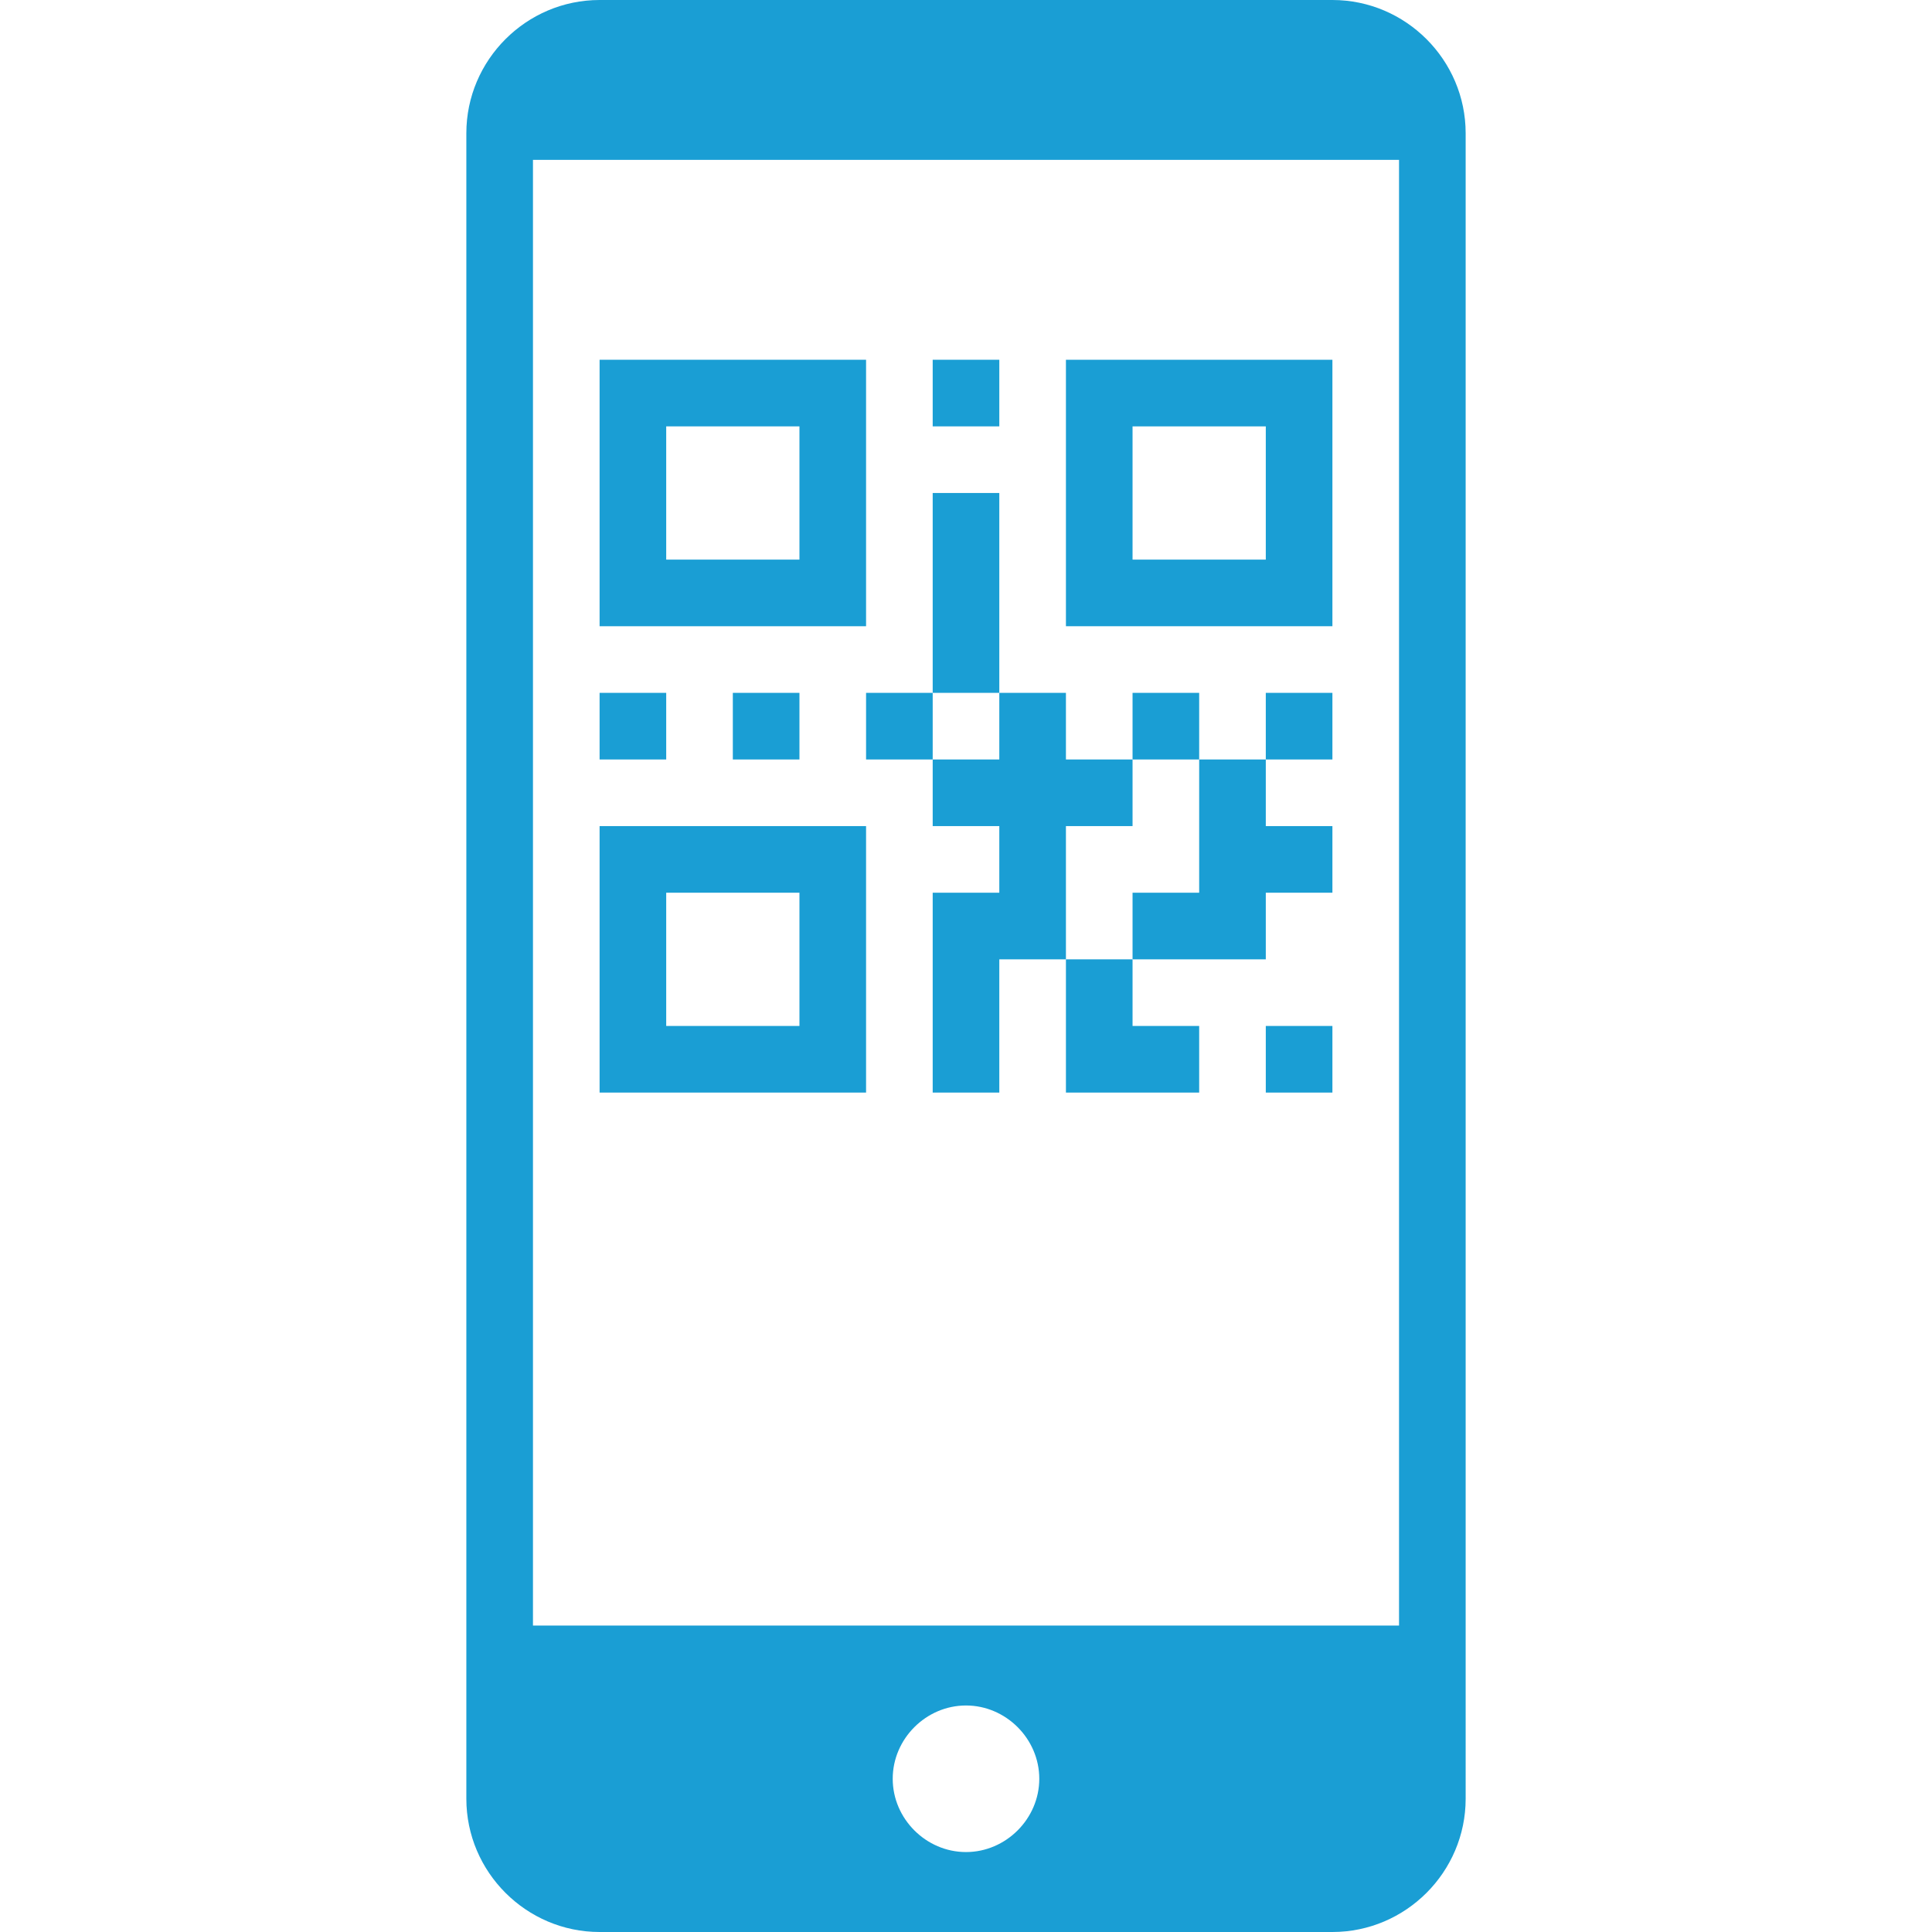 <?xml version="1.0" encoding="utf-8"?>
<!-- Generator: Adobe Illustrator 20.1.0, SVG Export Plug-In . SVG Version: 6.00 Build 0)  -->
<svg version="1.1" id="Layer_1" xmlns="http://www.w3.org/2000/svg" xmlns:xlink="http://www.w3.org/1999/xlink" x="0px" y="0px"
	 viewBox="0 0 29 29" style="enable-background:new 0 0 29 29;" xml:space="preserve">
<style type="text/css">
	.st0{fill:#1A9ED4;}
</style>
<g>
	<path class="st0" d="M20,0H9C7.9,0,7,0.9,7,2v25c0,1.1,0.9,2,2,2h11c1.1,0,2-0.9,2-2V2C22,0.9,21.1,0,20,0z M14.5,27.8
		c-0.6,0-1.1-0.5-1.1-1.1s0.5-1.1,1.1-1.1s1.1,0.5,1.1,1.1S15.1,27.8,14.5,27.8z M21,24.4H8v-22h13V24.4z"/>
	<g>
		<rect x="14" y="5.4" class="st0" width="1" height="1"/>
		<path class="st0" d="M19,5.4h-1h-1h-1v1v1v1v1h1h1h1h1v-1v-1v-1v-1C20,5.4,19,5.4,19,5.4z M19,7.4v1h-1h-1v-1v-1h1h1V7.4z"/>
		<rect x="9" y="10.4" class="st0" width="1" height="1"/>
		<path class="st0" d="M11,9.4h1h1v-1v-1v-1v-1h-1h-1h-1H9v1v1v1v1h1H11z M10,7.4v-1h1h1v1v1h-1h-1V7.4z"/>
		<rect x="11" y="10.4" class="st0" width="1" height="1"/>
		<path class="st0" d="M11,12.4h-1H9v1v1v1v1h1h1h1h1v-1v-1v-1v-1h-1H11z M12,14.4v1h-1h-1v-1v-1h1h1V14.4z"/>
		<rect x="13" y="10.4" class="st0" width="1" height="1"/>
		<polygon class="st0" points="15,9.4 15,8.4 15,7.4 14,7.4 14,8.4 14,9.4 14,10.4 15,10.4 		"/>
		<polygon class="st0" points="16,12.4 17,12.4 17,11.4 16,11.4 16,10.4 15,10.4 15,11.4 14,11.4 14,12.4 15,12.4 15,13.4 14,13.4 
			14,14.4 14,15.4 14,16.4 15,16.4 15,15.4 15,14.4 16,14.4 16,13.4 		"/>
		<polygon class="st0" points="16,15.4 16,16.4 17,16.4 18,16.4 18,15.4 17,15.4 17,14.4 16,14.4 		"/>
		<rect x="17" y="10.4" class="st0" width="1" height="1"/>
		<polygon class="st0" points="18,12.4 18,13.4 17,13.4 17,14.4 18,14.4 19,14.4 19,13.4 20,13.4 20,12.4 19,12.4 19,11.4 18,11.4 
					"/>
		<rect x="19" y="10.4" class="st0" width="1" height="1"/>
		<rect x="19" y="15.4" class="st0" width="1" height="1"/>
	</g>
</g>
</svg>
